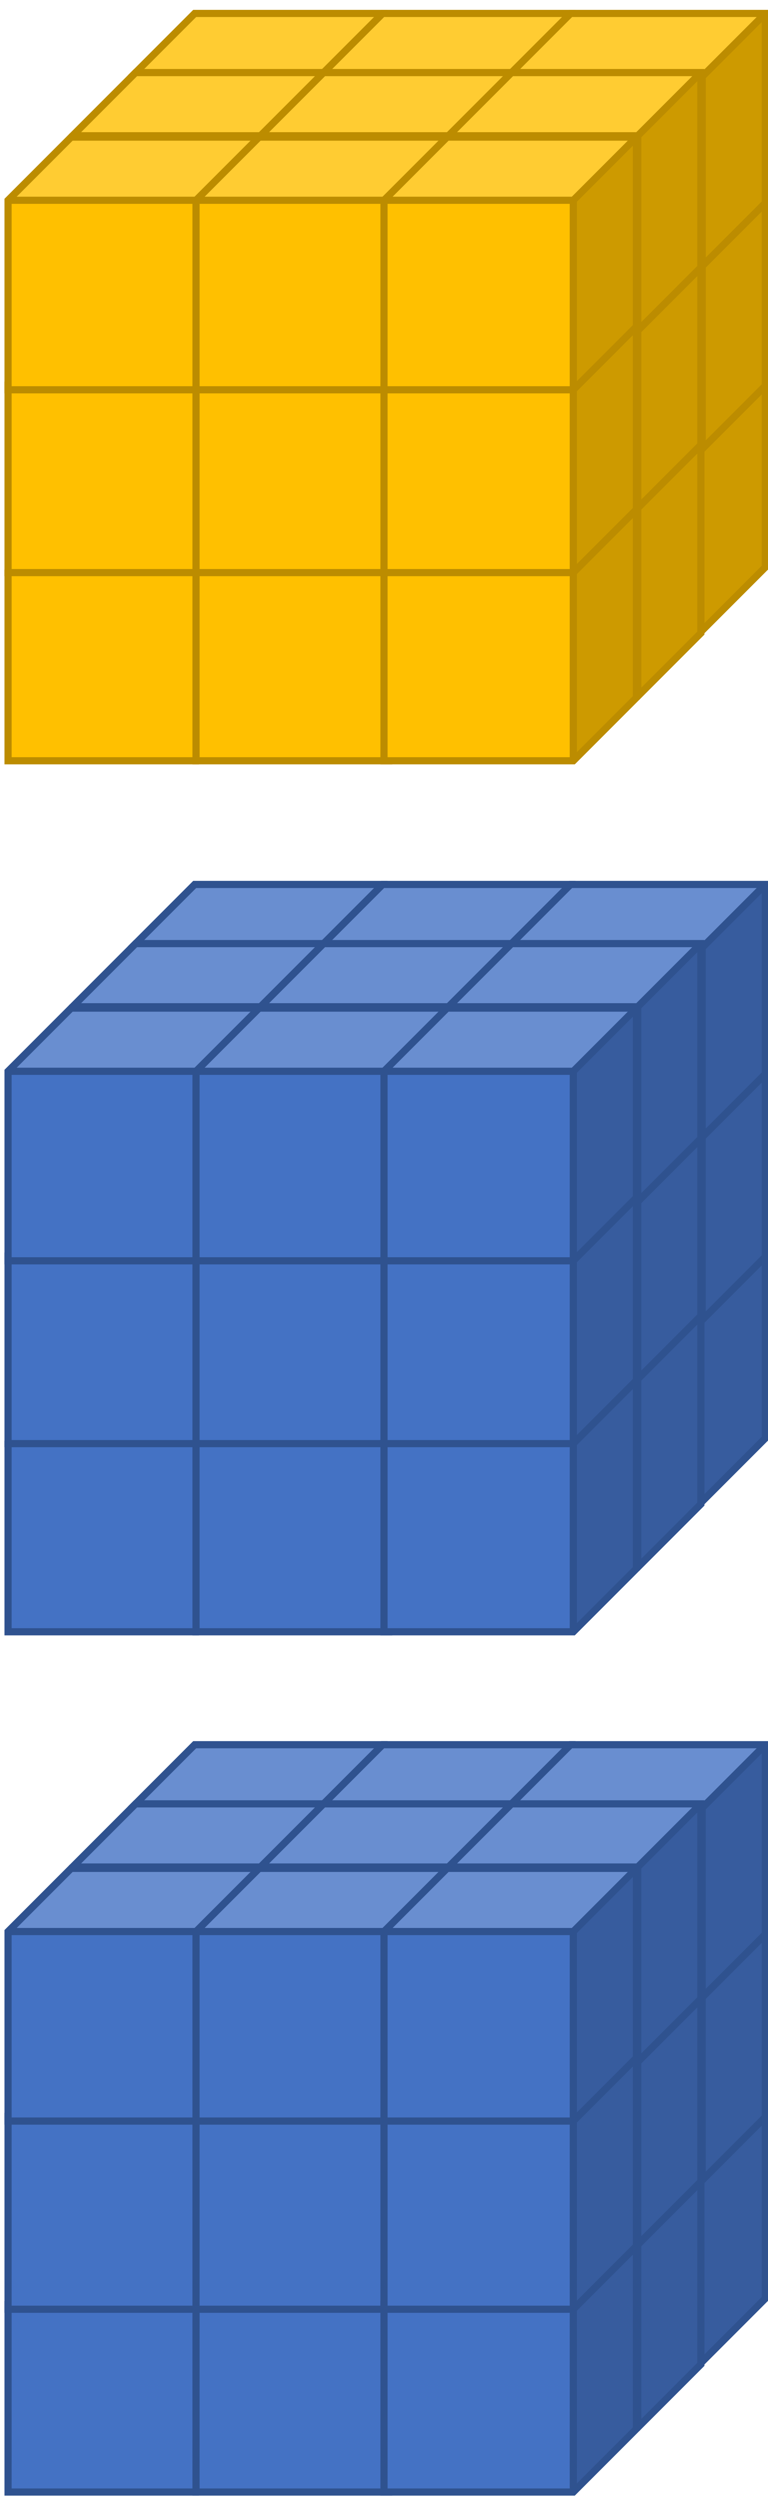 <svg width="143" height="465" xmlns="http://www.w3.org/2000/svg" xmlns:xlink="http://www.w3.org/1999/xlink" overflow="hidden"><defs><clipPath id="clip0"><path d="M169 124 312 124 312 589 169 589Z" fill-rule="evenodd" clip-rule="evenodd"/></clipPath></defs><g clip-path="url(#clip0)" transform="translate(-169 -124)"><rect x="263.5" y="367.5" width="36" height="36" fill="#4472C4"/><path d="M299.5 367.5 311.5 355.5 311.5 391.5 299.5 403.5Z" fill="#375C9E" fill-rule="evenodd"/><path d="M263.5 367.5 275.5 355.5 311.5 355.5 299.5 367.5Z" fill="#698ED0" fill-rule="evenodd"/><path d="M263.5 367.5 275.5 355.5 311.5 355.5 311.5 391.5 299.5 403.5 263.5 403.5ZM263.5 367.5 299.5 367.5 311.5 355.5M299.5 367.5 299.5 403.5" stroke="#2F528F" stroke-width="1.333" stroke-miterlimit="8" fill="none" fill-rule="evenodd"/><rect x="252.5" y="379.25" width="35.25" height="36.25" fill="#4472C4"/><path d="M287.75 379.25 299.5 367.5 299.5 403.75 287.75 415.5Z" fill="#375C9E" fill-rule="evenodd"/><path d="M252.5 379.25 264.25 367.5 299.5 367.5 287.75 379.25Z" fill="#698ED0" fill-rule="evenodd"/><path d="M252.5 379.25 264.25 367.5 299.5 367.5 299.5 403.75 287.75 415.5 252.5 415.5ZM252.5 379.25 287.75 379.25 299.5 367.5M287.75 379.25 287.75 415.5" stroke="#2F528F" stroke-width="1.333" stroke-miterlimit="8" fill="none" fill-rule="evenodd"/><rect x="263.5" y="334.25" width="36.25" height="35.25" fill="#4472C4"/><path d="M299.75 334.25 311.5 322.5 311.5 357.75 299.75 369.5Z" fill="#375C9E" fill-rule="evenodd"/><path d="M263.5 334.25 275.25 322.5 311.5 322.5 299.75 334.25Z" fill="#698ED0" fill-rule="evenodd"/><path d="M263.5 334.25 275.25 322.5 311.5 322.5 311.5 357.75 299.75 369.5 263.5 369.5ZM263.5 334.25 299.75 334.25 311.5 322.5M299.75 334.25 299.75 369.5" stroke="#2F528F" stroke-width="1.333" stroke-miterlimit="8" fill="none" fill-rule="evenodd"/><rect x="252.5" y="345.25" width="35.25" height="35.25" fill="#4472C4"/><path d="M287.75 345.25 299.5 333.5 299.5 368.75 287.75 380.5Z" fill="#375C9E" fill-rule="evenodd"/><path d="M252.5 345.25 264.25 333.5 299.5 333.5 287.75 345.25Z" fill="#698ED0" fill-rule="evenodd"/><path d="M252.5 345.25 264.25 333.5 299.5 333.5 299.5 368.75 287.75 380.5 252.5 380.5ZM252.5 345.25 287.75 345.25 299.5 333.5M287.75 345.25 287.75 380.5" stroke="#2F528F" stroke-width="1.333" stroke-miterlimit="8" fill="none" fill-rule="evenodd"/><rect x="170.5" y="392.25" width="35.25" height="35.25" fill="#4472C4"/><path d="M205.75 392.25 217.5 380.5 217.5 415.75 205.75 427.5Z" fill="#375C9E" fill-rule="evenodd"/><path d="M170.5 392.25 182.25 380.5 217.5 380.5 205.75 392.25Z" fill="#698ED0" fill-rule="evenodd"/><path d="M170.5 392.25 182.25 380.5 217.5 380.5 217.5 415.75 205.75 427.5 170.5 427.5ZM170.5 392.25 205.75 392.25 217.5 380.5M205.75 392.25 205.75 427.5" stroke="#2F528F" stroke-width="1.333" stroke-miterlimit="8" fill="none" fill-rule="evenodd"/><rect x="205.5" y="392.25" width="36.25" height="35.25" fill="#4472C4"/><path d="M241.75 392.25 253.5 380.5 253.5 415.75 241.75 427.5Z" fill="#375C9E" fill-rule="evenodd"/><path d="M205.5 392.25 217.25 380.5 253.5 380.5 241.75 392.25Z" fill="#698ED0" fill-rule="evenodd"/><path d="M205.5 392.25 217.25 380.5 253.5 380.5 253.5 415.75 241.75 427.5 205.5 427.5ZM205.5 392.25 241.75 392.25 253.5 380.5M241.75 392.25 241.75 427.5" stroke="#2F528F" stroke-width="1.333" stroke-miterlimit="8" fill="none" fill-rule="evenodd"/><rect x="170.5" y="357.25" width="35.25" height="35.25" fill="#4472C4"/><path d="M205.75 357.25 217.5 345.5 217.5 380.75 205.75 392.5Z" fill="#375C9E" fill-rule="evenodd"/><path d="M170.5 357.25 182.25 345.5 217.5 345.5 205.75 357.25Z" fill="#698ED0" fill-rule="evenodd"/><path d="M170.5 357.25 182.25 345.5 217.5 345.5 217.5 380.75 205.75 392.5 170.5 392.5ZM170.5 357.25 205.75 357.25 217.5 345.5M205.75 357.25 205.75 392.5" stroke="#2F528F" stroke-width="1.333" stroke-miterlimit="8" fill="none" fill-rule="evenodd"/><rect x="205.5" y="357.25" width="35.25" height="35.25" fill="#4472C4"/><path d="M240.75 357.25 252.5 345.5 252.5 380.75 240.75 392.5Z" fill="#375C9E" fill-rule="evenodd"/><path d="M205.5 357.25 217.25 345.5 252.5 345.5 240.75 357.25Z" fill="#698ED0" fill-rule="evenodd"/><path d="M205.5 357.25 217.25 345.5 252.5 345.5 252.5 380.75 240.75 392.5 205.5 392.5ZM205.5 357.25 240.75 357.25 252.5 345.5M240.75 357.25 240.75 392.5" stroke="#2F528F" stroke-width="1.333" stroke-miterlimit="8" fill="none" fill-rule="evenodd"/><rect x="240.5" y="392.25" width="35.25" height="35.25" fill="#4472C4"/><path d="M275.75 392.25 287.5 380.5 287.5 415.75 275.75 427.5Z" fill="#375C9E" fill-rule="evenodd"/><path d="M240.5 392.25 252.25 380.5 287.5 380.5 275.75 392.25Z" fill="#698ED0" fill-rule="evenodd"/><path d="M240.5 392.25 252.25 380.5 287.5 380.5 287.5 415.75 275.75 427.5 240.5 427.5ZM240.5 392.25 275.75 392.25 287.5 380.5M275.75 392.25 275.75 427.5" stroke="#2F528F" stroke-width="1.333" stroke-miterlimit="8" fill="none" fill-rule="evenodd"/><rect x="240.5" y="357.25" width="35.25" height="35.25" fill="#4472C4"/><path d="M275.75 357.25 287.5 345.5 287.5 380.75 275.75 392.5Z" fill="#375C9E" fill-rule="evenodd"/><path d="M240.5 357.25 252.25 345.5 287.5 345.5 275.75 357.25Z" fill="#698ED0" fill-rule="evenodd"/><path d="M240.5 357.25 252.25 345.5 287.5 345.5 287.5 380.75 275.75 392.5 240.5 392.5ZM240.5 357.25 275.75 357.25 287.5 345.5M275.75 357.25 275.75 392.5" stroke="#2F528F" stroke-width="1.333" stroke-miterlimit="8" fill="none" fill-rule="evenodd"/><rect x="193.5" y="300.25" width="35.25" height="35.25" fill="#4472C4"/><path d="M228.75 300.25 240.5 288.5 240.5 323.75 228.75 335.5Z" fill="#375C9E" fill-rule="evenodd"/><path d="M193.5 300.25 205.25 288.5 240.5 288.5 228.75 300.25Z" fill="#698ED0" fill-rule="evenodd"/><path d="M193.5 300.25 205.25 288.5 240.5 288.5 240.5 323.75 228.75 335.5 193.5 335.5ZM193.5 300.25 228.75 300.25 240.5 288.5M228.75 300.25 228.75 335.5" stroke="#2F528F" stroke-width="1.333" stroke-miterlimit="8" fill="none" fill-rule="evenodd"/><rect x="182.5" y="311.25" width="35.25" height="36.25" fill="#4472C4"/><path d="M217.75 311.25 229.5 299.5 229.5 335.75 217.75 347.5Z" fill="#375C9E" fill-rule="evenodd"/><path d="M182.5 311.25 194.25 299.5 229.5 299.5 217.75 311.25Z" fill="#698ED0" fill-rule="evenodd"/><path d="M182.5 311.25 194.25 299.5 229.5 299.5 229.5 335.75 217.75 347.5 182.5 347.5ZM182.5 311.25 217.75 311.25 229.5 299.5M217.75 311.25 217.75 347.5" stroke="#2F528F" stroke-width="1.333" stroke-miterlimit="8" fill="none" fill-rule="evenodd"/><rect x="170.5" y="323.25" width="35.25" height="35.25" fill="#4472C4"/><path d="M205.75 323.25 217.5 311.5 217.5 346.75 205.75 358.5Z" fill="#375C9E" fill-rule="evenodd"/><path d="M170.5 323.25 182.25 311.5 217.5 311.5 205.75 323.25Z" fill="#698ED0" fill-rule="evenodd"/><path d="M170.5 323.25 182.25 311.5 217.5 311.5 217.5 346.75 205.75 358.5 170.5 358.5ZM170.5 323.25 205.75 323.25 217.5 311.5M205.75 323.25 205.75 358.5" stroke="#2F528F" stroke-width="1.333" stroke-miterlimit="8" fill="none" fill-rule="evenodd"/><rect x="228.5" y="300.25" width="35.25" height="35.25" fill="#4472C4"/><path d="M263.75 300.25 275.5 288.5 275.5 323.75 263.75 335.5Z" fill="#375C9E" fill-rule="evenodd"/><path d="M228.5 300.25 240.25 288.5 275.5 288.5 263.75 300.25Z" fill="#698ED0" fill-rule="evenodd"/><path d="M228.5 300.25 240.25 288.5 275.5 288.5 275.5 323.75 263.75 335.5 228.5 335.5ZM228.5 300.25 263.75 300.25 275.5 288.5M263.75 300.25 263.75 335.5" stroke="#2F528F" stroke-width="1.333" stroke-miterlimit="8" fill="none" fill-rule="evenodd"/><rect x="217.5" y="311.25" width="35.25" height="36.25" fill="#4472C4"/><path d="M252.75 311.25 264.5 299.5 264.5 335.75 252.75 347.5Z" fill="#375C9E" fill-rule="evenodd"/><path d="M217.5 311.25 229.25 299.5 264.5 299.5 252.75 311.25Z" fill="#698ED0" fill-rule="evenodd"/><path d="M217.5 311.25 229.25 299.5 264.5 299.5 264.5 335.75 252.75 347.5 217.5 347.5ZM217.5 311.25 252.75 311.25 264.5 299.5M252.75 311.25 252.75 347.5" stroke="#2F528F" stroke-width="1.333" stroke-miterlimit="8" fill="none" fill-rule="evenodd"/><rect x="205.5" y="323.25" width="35.25" height="35.25" fill="#4472C4"/><path d="M240.75 323.25 252.5 311.5 252.5 346.75 240.75 358.5Z" fill="#375C9E" fill-rule="evenodd"/><path d="M205.5 323.25 217.25 311.5 252.5 311.5 240.75 323.25Z" fill="#698ED0" fill-rule="evenodd"/><path d="M205.5 323.25 217.25 311.5 252.5 311.5 252.5 346.75 240.75 358.5 205.5 358.5ZM205.5 323.25 240.75 323.25 252.5 311.5M240.75 323.25 240.75 358.5" stroke="#2F528F" stroke-width="1.333" stroke-miterlimit="8" fill="none" fill-rule="evenodd"/><rect x="263.5" y="300.25" width="36.25" height="35.25" fill="#4472C4"/><path d="M299.75 300.25 311.5 288.5 311.5 323.75 299.75 335.5Z" fill="#375C9E" fill-rule="evenodd"/><path d="M263.5 300.25 275.25 288.5 311.5 288.5 299.75 300.25Z" fill="#698ED0" fill-rule="evenodd"/><path d="M263.5 300.25 275.25 288.5 311.5 288.5 311.5 323.75 299.75 335.5 263.5 335.5ZM263.5 300.25 299.75 300.25 311.5 288.5M299.75 300.25 299.75 335.5" stroke="#2F528F" stroke-width="1.333" stroke-miterlimit="8" fill="none" fill-rule="evenodd"/><rect x="252.5" y="311.25" width="35.25" height="36.25" fill="#4472C4"/><path d="M287.75 311.25 299.5 299.5 299.5 335.75 287.75 347.5Z" fill="#375C9E" fill-rule="evenodd"/><path d="M252.5 311.25 264.25 299.5 299.5 299.5 287.75 311.25Z" fill="#698ED0" fill-rule="evenodd"/><path d="M252.5 311.25 264.25 299.5 299.5 299.5 299.5 335.75 287.75 347.5 252.5 347.5ZM252.5 311.25 287.75 311.25 299.5 299.5M287.75 311.25 287.75 347.5" stroke="#2F528F" stroke-width="1.333" stroke-miterlimit="8" fill="none" fill-rule="evenodd"/><rect x="240.5" y="323.25" width="35.25" height="35.25" fill="#4472C4"/><path d="M275.75 323.25 287.5 311.5 287.5 346.75 275.75 358.5Z" fill="#375C9E" fill-rule="evenodd"/><path d="M240.5 323.25 252.25 311.5 287.5 311.5 275.75 323.25Z" fill="#698ED0" fill-rule="evenodd"/><path d="M240.5 323.25 252.25 311.5 287.5 311.5 287.5 346.75 275.75 358.5 240.5 358.5ZM240.5 323.25 275.75 323.25 287.5 311.5M275.75 323.25 275.75 358.5" stroke="#2F528F" stroke-width="1.333" stroke-miterlimit="8" fill="none" fill-rule="evenodd"/><rect x="263.5" y="527.5" width="36" height="36" fill="#4472C4"/><path d="M299.5 527.5 311.5 515.5 311.5 551.5 299.5 563.5Z" fill="#375C9E" fill-rule="evenodd"/><path d="M263.5 527.5 275.5 515.5 311.5 515.5 299.5 527.5Z" fill="#698ED0" fill-rule="evenodd"/><path d="M263.5 527.5 275.5 515.5 311.5 515.5 311.5 551.5 299.5 563.5 263.5 563.5ZM263.5 527.5 299.5 527.5 311.5 515.5M299.5 527.5 299.5 563.5" stroke="#2F528F" stroke-width="1.333" stroke-miterlimit="8" fill="none" fill-rule="evenodd"/><rect x="252.5" y="540.25" width="35.25" height="35.25" fill="#4472C4"/><path d="M287.75 540.25 299.5 528.5 299.5 563.75 287.75 575.5Z" fill="#375C9E" fill-rule="evenodd"/><path d="M252.5 540.25 264.25 528.5 299.5 528.5 287.75 540.25Z" fill="#698ED0" fill-rule="evenodd"/><path d="M252.5 540.25 264.25 528.5 299.5 528.5 299.5 563.75 287.75 575.5 252.5 575.5ZM252.5 540.25 287.75 540.25 299.5 528.5M287.75 540.25 287.75 575.5" stroke="#2F528F" stroke-width="1.333" stroke-miterlimit="8" fill="none" fill-rule="evenodd"/><rect x="263.5" y="494.25" width="36.25" height="35.25" fill="#4472C4"/><path d="M299.75 494.25 311.5 482.5 311.5 517.75 299.75 529.5Z" fill="#375C9E" fill-rule="evenodd"/><path d="M263.5 494.25 275.25 482.5 311.5 482.5 299.75 494.25Z" fill="#698ED0" fill-rule="evenodd"/><path d="M263.5 494.25 275.25 482.5 311.5 482.5 311.5 517.75 299.75 529.5 263.5 529.5ZM263.5 494.25 299.75 494.25 311.5 482.5M299.75 494.25 299.75 529.5" stroke="#2F528F" stroke-width="1.333" stroke-miterlimit="8" fill="none" fill-rule="evenodd"/><rect x="252.5" y="505.25" width="35.25" height="36.25" fill="#4472C4"/><path d="M287.75 505.25 299.5 493.5 299.5 529.75 287.75 541.5Z" fill="#375C9E" fill-rule="evenodd"/><path d="M252.5 505.25 264.25 493.5 299.5 493.5 287.75 505.25Z" fill="#698ED0" fill-rule="evenodd"/><path d="M252.5 505.25 264.25 493.5 299.5 493.5 299.5 529.75 287.75 541.5 252.5 541.5ZM252.5 505.25 287.75 505.25 299.5 493.5M287.75 505.25 287.75 541.5" stroke="#2F528F" stroke-width="1.333" stroke-miterlimit="8" fill="none" fill-rule="evenodd"/><rect x="170.5" y="552.25" width="35.25" height="35.25" fill="#4472C4"/><path d="M205.75 552.25 217.5 540.5 217.5 575.75 205.75 587.5Z" fill="#375C9E" fill-rule="evenodd"/><path d="M170.5 552.25 182.25 540.5 217.5 540.5 205.75 552.25Z" fill="#698ED0" fill-rule="evenodd"/><path d="M170.5 552.25 182.25 540.5 217.5 540.5 217.5 575.75 205.75 587.5 170.5 587.5ZM170.5 552.25 205.75 552.25 217.5 540.5M205.75 552.25 205.75 587.5" stroke="#2F528F" stroke-width="1.333" stroke-miterlimit="8" fill="none" fill-rule="evenodd"/><rect x="205.5" y="552.25" width="36.25" height="35.25" fill="#4472C4"/><path d="M241.75 552.25 253.5 540.5 253.5 575.75 241.75 587.5Z" fill="#375C9E" fill-rule="evenodd"/><path d="M205.5 552.25 217.25 540.5 253.5 540.5 241.75 552.25Z" fill="#698ED0" fill-rule="evenodd"/><path d="M205.5 552.25 217.25 540.5 253.5 540.5 253.5 575.75 241.75 587.5 205.5 587.5ZM205.5 552.25 241.75 552.25 253.5 540.5M241.75 552.25 241.75 587.5" stroke="#2F528F" stroke-width="1.333" stroke-miterlimit="8" fill="none" fill-rule="evenodd"/><rect x="170.5" y="517.25" width="35.25" height="36.25" fill="#4472C4"/><path d="M205.75 517.25 217.5 505.5 217.5 541.75 205.75 553.5Z" fill="#375C9E" fill-rule="evenodd"/><path d="M170.5 517.25 182.25 505.5 217.5 505.5 205.75 517.25Z" fill="#698ED0" fill-rule="evenodd"/><path d="M170.5 517.25 182.25 505.5 217.5 505.5 217.5 541.75 205.75 553.5 170.5 553.5ZM170.5 517.25 205.75 517.25 217.5 505.5M205.75 517.25 205.75 553.5" stroke="#2F528F" stroke-width="1.333" stroke-miterlimit="8" fill="none" fill-rule="evenodd"/><rect x="205.5" y="517.25" width="35.25" height="36.25" fill="#4472C4"/><path d="M240.75 517.25 252.5 505.5 252.5 541.75 240.75 553.5Z" fill="#375C9E" fill-rule="evenodd"/><path d="M205.5 517.25 217.25 505.5 252.5 505.5 240.75 517.25Z" fill="#698ED0" fill-rule="evenodd"/><path d="M205.5 517.25 217.25 505.5 252.5 505.5 252.5 541.75 240.75 553.5 205.5 553.5ZM205.5 517.25 240.75 517.25 252.5 505.5M240.75 517.25 240.75 553.5" stroke="#2F528F" stroke-width="1.333" stroke-miterlimit="8" fill="none" fill-rule="evenodd"/><rect x="240.5" y="552.25" width="35.25" height="35.25" fill="#4472C4"/><path d="M275.75 552.25 287.5 540.5 287.5 575.75 275.75 587.5Z" fill="#375C9E" fill-rule="evenodd"/><path d="M240.5 552.25 252.25 540.5 287.5 540.5 275.75 552.25Z" fill="#698ED0" fill-rule="evenodd"/><path d="M240.5 552.25 252.25 540.5 287.5 540.5 287.5 575.75 275.75 587.5 240.5 587.5ZM240.5 552.25 275.75 552.25 287.5 540.5M275.75 552.25 275.75 587.5" stroke="#2F528F" stroke-width="1.333" stroke-miterlimit="8" fill="none" fill-rule="evenodd"/><rect x="240.5" y="517.25" width="35.25" height="36.25" fill="#4472C4"/><path d="M275.75 517.25 287.5 505.5 287.5 541.75 275.75 553.5Z" fill="#375C9E" fill-rule="evenodd"/><path d="M240.5 517.25 252.25 505.5 287.5 505.5 275.75 517.25Z" fill="#698ED0" fill-rule="evenodd"/><path d="M240.5 517.25 252.25 505.5 287.5 505.5 287.5 541.75 275.75 553.5 240.5 553.5ZM240.5 517.25 275.75 517.25 287.5 505.5M275.75 517.25 275.75 553.5" stroke="#2F528F" stroke-width="1.333" stroke-miterlimit="8" fill="none" fill-rule="evenodd"/><rect x="193.5" y="460.25" width="35.25" height="35.25" fill="#4472C4"/><path d="M228.75 460.25 240.5 448.5 240.5 483.75 228.75 495.5Z" fill="#375C9E" fill-rule="evenodd"/><path d="M193.5 460.25 205.25 448.5 240.5 448.5 228.75 460.25Z" fill="#698ED0" fill-rule="evenodd"/><path d="M193.5 460.25 205.25 448.5 240.5 448.5 240.5 483.75 228.75 495.5 193.5 495.5ZM193.5 460.25 228.75 460.25 240.5 448.5M228.75 460.25 228.75 495.5" stroke="#2F528F" stroke-width="1.333" stroke-miterlimit="8" fill="none" fill-rule="evenodd"/><rect x="182.5" y="471.25" width="35.25" height="36.25" fill="#4472C4"/><path d="M217.75 471.25 229.5 459.5 229.5 495.75 217.75 507.5Z" fill="#375C9E" fill-rule="evenodd"/><path d="M182.5 471.25 194.25 459.5 229.5 459.5 217.75 471.25Z" fill="#698ED0" fill-rule="evenodd"/><path d="M182.5 471.25 194.25 459.5 229.5 459.5 229.5 495.75 217.75 507.5 182.5 507.5ZM182.5 471.25 217.75 471.25 229.5 459.5M217.75 471.25 217.75 507.5" stroke="#2F528F" stroke-width="1.333" stroke-miterlimit="8" fill="none" fill-rule="evenodd"/><rect x="170.5" y="483.25" width="35.25" height="35.25" fill="#4472C4"/><path d="M205.75 483.25 217.5 471.5 217.5 506.75 205.75 518.5Z" fill="#375C9E" fill-rule="evenodd"/><path d="M170.5 483.25 182.25 471.5 217.5 471.5 205.75 483.25Z" fill="#698ED0" fill-rule="evenodd"/><path d="M170.5 483.25 182.25 471.5 217.5 471.5 217.5 506.75 205.75 518.5 170.5 518.5ZM170.5 483.25 205.75 483.25 217.5 471.5M205.75 483.25 205.75 518.5" stroke="#2F528F" stroke-width="1.333" stroke-miterlimit="8" fill="none" fill-rule="evenodd"/><rect x="228.5" y="460.25" width="35.25" height="35.25" fill="#4472C4"/><path d="M263.75 460.25 275.5 448.5 275.5 483.75 263.75 495.5Z" fill="#375C9E" fill-rule="evenodd"/><path d="M228.5 460.25 240.25 448.5 275.5 448.5 263.75 460.25Z" fill="#698ED0" fill-rule="evenodd"/><path d="M228.5 460.25 240.25 448.5 275.5 448.5 275.5 483.75 263.75 495.5 228.5 495.5ZM228.5 460.25 263.75 460.25 275.5 448.5M263.75 460.25 263.75 495.5" stroke="#2F528F" stroke-width="1.333" stroke-miterlimit="8" fill="none" fill-rule="evenodd"/><rect x="217.5" y="471.25" width="35.25" height="36.25" fill="#4472C4"/><path d="M252.75 471.25 264.5 459.5 264.5 495.75 252.75 507.5Z" fill="#375C9E" fill-rule="evenodd"/><path d="M217.5 471.25 229.25 459.5 264.5 459.5 252.75 471.25Z" fill="#698ED0" fill-rule="evenodd"/><path d="M217.5 471.25 229.25 459.5 264.5 459.5 264.5 495.75 252.75 507.5 217.5 507.5ZM217.5 471.25 252.75 471.25 264.5 459.5M252.75 471.25 252.75 507.5" stroke="#2F528F" stroke-width="1.333" stroke-miterlimit="8" fill="none" fill-rule="evenodd"/><rect x="205.5" y="483.25" width="35.25" height="35.25" fill="#4472C4"/><path d="M240.75 483.25 252.5 471.5 252.5 506.75 240.75 518.5Z" fill="#375C9E" fill-rule="evenodd"/><path d="M205.5 483.25 217.25 471.5 252.5 471.5 240.75 483.25Z" fill="#698ED0" fill-rule="evenodd"/><path d="M205.5 483.25 217.25 471.5 252.5 471.5 252.5 506.75 240.75 518.5 205.5 518.5ZM205.5 483.25 240.75 483.25 252.5 471.5M240.75 483.25 240.75 518.5" stroke="#2F528F" stroke-width="1.333" stroke-miterlimit="8" fill="none" fill-rule="evenodd"/><rect x="263.5" y="460.25" width="36.25" height="35.25" fill="#4472C4"/><path d="M299.75 460.25 311.5 448.5 311.5 483.75 299.75 495.5Z" fill="#375C9E" fill-rule="evenodd"/><path d="M263.5 460.25 275.25 448.5 311.5 448.5 299.75 460.25Z" fill="#698ED0" fill-rule="evenodd"/><path d="M263.5 460.25 275.25 448.5 311.5 448.5 311.5 483.75 299.75 495.5 263.5 495.5ZM263.5 460.25 299.75 460.25 311.5 448.5M299.75 460.25 299.75 495.5" stroke="#2F528F" stroke-width="1.333" stroke-miterlimit="8" fill="none" fill-rule="evenodd"/><rect x="252.5" y="471.25" width="35.25" height="36.25" fill="#4472C4"/><path d="M287.75 471.25 299.5 459.5 299.5 495.75 287.75 507.5Z" fill="#375C9E" fill-rule="evenodd"/><path d="M252.5 471.25 264.25 459.5 299.5 459.5 287.75 471.25Z" fill="#698ED0" fill-rule="evenodd"/><path d="M252.5 471.25 264.25 459.5 299.5 459.5 299.5 495.75 287.75 507.5 252.5 507.5ZM252.5 471.25 287.75 471.25 299.5 459.5M287.75 471.25 287.75 507.5" stroke="#2F528F" stroke-width="1.333" stroke-miterlimit="8" fill="none" fill-rule="evenodd"/><rect x="240.5" y="483.25" width="35.25" height="35.25" fill="#4472C4"/><path d="M275.75 483.25 287.5 471.5 287.5 506.75 275.75 518.5Z" fill="#375C9E" fill-rule="evenodd"/><path d="M240.5 483.25 252.25 471.5 287.5 471.5 275.75 483.25Z" fill="#698ED0" fill-rule="evenodd"/><path d="M240.5 483.25 252.25 471.5 287.5 471.5 287.5 506.75 275.75 518.5 240.5 518.5ZM240.5 483.25 275.75 483.25 287.5 471.5M275.75 483.25 275.75 518.5" stroke="#2F528F" stroke-width="1.333" stroke-miterlimit="8" fill="none" fill-rule="evenodd"/><rect x="263.5" y="205.5" width="36" height="36" fill="#FFC000"/><path d="M299.5 205.5 311.5 193.5 311.5 229.5 299.5 241.5Z" fill="#CD9A00" fill-rule="evenodd"/><path d="M263.5 205.5 275.5 193.5 311.5 193.5 299.5 205.5Z" fill="#FFCC32" fill-rule="evenodd"/><path d="M263.5 205.5 275.5 193.5 311.5 193.5 311.5 229.5 299.5 241.5 263.5 241.5ZM263.5 205.5 299.5 205.5 311.5 193.5M299.5 205.5 299.5 241.5" stroke="#BC8C00" stroke-width="1.333" stroke-miterlimit="8" fill="none" fill-rule="evenodd"/><rect x="252.5" y="217.25" width="35.25" height="36.25" fill="#FFC000"/><path d="M287.75 217.25 299.5 205.5 299.5 241.75 287.75 253.5Z" fill="#CD9A00" fill-rule="evenodd"/><path d="M252.5 217.25 264.25 205.5 299.5 205.5 287.75 217.25Z" fill="#FFCC32" fill-rule="evenodd"/><path d="M252.5 217.25 264.25 205.5 299.5 205.5 299.5 241.75 287.75 253.5 252.5 253.5ZM252.5 217.25 287.75 217.25 299.5 205.5M287.75 217.25 287.75 253.5" stroke="#BC8C00" stroke-width="1.333" stroke-miterlimit="8" fill="none" fill-rule="evenodd"/><rect x="263.5" y="172.25" width="36.25" height="35.25" fill="#FFC000"/><path d="M299.75 172.25 311.5 160.5 311.5 195.75 299.75 207.5Z" fill="#CD9A00" fill-rule="evenodd"/><path d="M263.5 172.25 275.25 160.5 311.5 160.5 299.75 172.25Z" fill="#FFCC32" fill-rule="evenodd"/><path d="M263.5 172.25 275.25 160.5 311.5 160.5 311.5 195.75 299.75 207.5 263.5 207.5ZM263.5 172.25 299.75 172.25 311.5 160.5M299.75 172.25 299.75 207.5" stroke="#BC8C00" stroke-width="1.333" stroke-miterlimit="8" fill="none" fill-rule="evenodd"/><rect x="252.5" y="183.25" width="35.25" height="35.25" fill="#FFC000"/><path d="M287.75 183.25 299.5 171.5 299.5 206.75 287.75 218.5Z" fill="#CD9A00" fill-rule="evenodd"/><path d="M252.5 183.25 264.25 171.5 299.5 171.5 287.75 183.25Z" fill="#FFCC32" fill-rule="evenodd"/><path d="M252.5 183.25 264.25 171.5 299.5 171.5 299.5 206.75 287.75 218.5 252.5 218.5ZM252.5 183.25 287.75 183.25 299.5 171.5M287.75 183.25 287.75 218.5" stroke="#BC8C00" stroke-width="1.333" stroke-miterlimit="8" fill="none" fill-rule="evenodd"/><rect x="170.5" y="230.25" width="35.25" height="35.25" fill="#FFC000"/><path d="M205.75 230.25 217.5 218.5 217.5 253.75 205.75 265.5Z" fill="#CD9A00" fill-rule="evenodd"/><path d="M170.5 230.25 182.25 218.5 217.5 218.5 205.75 230.25Z" fill="#FFCC32" fill-rule="evenodd"/><path d="M170.5 230.25 182.25 218.5 217.5 218.5 217.5 253.75 205.75 265.5 170.5 265.5ZM170.5 230.25 205.75 230.25 217.5 218.5M205.75 230.25 205.75 265.5" stroke="#BC8C00" stroke-width="1.333" stroke-miterlimit="8" fill="none" fill-rule="evenodd"/><rect x="205.5" y="230.25" width="36.25" height="35.25" fill="#FFC000"/><path d="M241.75 230.25 253.5 218.5 253.5 253.75 241.75 265.5Z" fill="#CD9A00" fill-rule="evenodd"/><path d="M205.5 230.25 217.25 218.5 253.5 218.5 241.75 230.25Z" fill="#FFCC32" fill-rule="evenodd"/><path d="M205.5 230.25 217.25 218.5 253.5 218.5 253.5 253.75 241.75 265.5 205.5 265.5ZM205.5 230.25 241.75 230.25 253.5 218.5M241.75 230.25 241.75 265.5" stroke="#BC8C00" stroke-width="1.333" stroke-miterlimit="8" fill="none" fill-rule="evenodd"/><rect x="170.5" y="195.25" width="35.25" height="35.25" fill="#FFC000"/><path d="M205.75 195.25 217.5 183.5 217.5 218.75 205.75 230.5Z" fill="#CD9A00" fill-rule="evenodd"/><path d="M170.5 195.25 182.25 183.5 217.5 183.5 205.75 195.25Z" fill="#FFCC32" fill-rule="evenodd"/><path d="M170.5 195.25 182.25 183.5 217.5 183.5 217.5 218.75 205.75 230.5 170.5 230.5ZM170.5 195.25 205.75 195.25 217.5 183.5M205.75 195.25 205.75 230.5" stroke="#BC8C00" stroke-width="1.333" stroke-miterlimit="8" fill="none" fill-rule="evenodd"/><rect x="205.5" y="195.25" width="35.25" height="35.25" fill="#FFC000"/><path d="M240.75 195.25 252.5 183.5 252.5 218.75 240.75 230.5Z" fill="#CD9A00" fill-rule="evenodd"/><path d="M205.5 195.25 217.25 183.5 252.5 183.5 240.75 195.25Z" fill="#FFCC32" fill-rule="evenodd"/><path d="M205.5 195.25 217.25 183.5 252.5 183.5 252.5 218.75 240.75 230.5 205.5 230.5ZM205.5 195.25 240.75 195.25 252.5 183.5M240.75 195.25 240.75 230.5" stroke="#BC8C00" stroke-width="1.333" stroke-miterlimit="8" fill="none" fill-rule="evenodd"/><rect x="240.5" y="230.25" width="35.25" height="35.25" fill="#FFC000"/><path d="M275.75 230.25 287.5 218.5 287.5 253.75 275.75 265.5Z" fill="#CD9A00" fill-rule="evenodd"/><path d="M240.5 230.25 252.25 218.5 287.5 218.5 275.75 230.25Z" fill="#FFCC32" fill-rule="evenodd"/><path d="M240.5 230.25 252.25 218.5 287.5 218.5 287.5 253.75 275.75 265.5 240.5 265.5ZM240.5 230.25 275.75 230.25 287.5 218.5M275.75 230.25 275.75 265.5" stroke="#BC8C00" stroke-width="1.333" stroke-miterlimit="8" fill="none" fill-rule="evenodd"/><rect x="240.5" y="195.25" width="35.25" height="35.25" fill="#FFC000"/><path d="M275.75 195.25 287.5 183.5 287.5 218.75 275.75 230.5Z" fill="#CD9A00" fill-rule="evenodd"/><path d="M240.5 195.25 252.25 183.5 287.5 183.5 275.75 195.25Z" fill="#FFCC32" fill-rule="evenodd"/><path d="M240.5 195.25 252.25 183.5 287.5 183.5 287.5 218.75 275.75 230.5 240.5 230.5ZM240.5 195.25 275.75 195.25 287.5 183.5M275.75 195.25 275.75 230.5" stroke="#BC8C00" stroke-width="1.333" stroke-miterlimit="8" fill="none" fill-rule="evenodd"/><rect x="193.5" y="138.25" width="35.25" height="35.25" fill="#FFC000"/><path d="M228.75 138.25 240.5 126.5 240.5 161.75 228.75 173.5Z" fill="#CD9A00" fill-rule="evenodd"/><path d="M193.5 138.25 205.25 126.5 240.5 126.5 228.75 138.25Z" fill="#FFCC32" fill-rule="evenodd"/><path d="M193.5 138.25 205.25 126.5 240.5 126.5 240.5 161.75 228.75 173.5 193.5 173.5ZM193.5 138.25 228.75 138.25 240.5 126.5M228.75 138.25 228.75 173.5" stroke="#BC8C00" stroke-width="1.333" stroke-miterlimit="8" fill="none" fill-rule="evenodd"/><rect x="182.5" y="149.25" width="35.25" height="36.25" fill="#FFC000"/><path d="M217.75 149.25 229.5 137.5 229.5 173.75 217.75 185.5Z" fill="#CD9A00" fill-rule="evenodd"/><path d="M182.5 149.25 194.25 137.5 229.5 137.5 217.75 149.25Z" fill="#FFCC32" fill-rule="evenodd"/><path d="M182.5 149.25 194.25 137.5 229.5 137.5 229.5 173.75 217.75 185.5 182.5 185.5ZM182.5 149.25 217.75 149.25 229.5 137.5M217.75 149.25 217.75 185.5" stroke="#BC8C00" stroke-width="1.333" stroke-miterlimit="8" fill="none" fill-rule="evenodd"/><rect x="170.5" y="161.25" width="35.25" height="35.25" fill="#FFC000"/><path d="M205.75 161.25 217.5 149.5 217.5 184.75 205.75 196.5Z" fill="#CD9A00" fill-rule="evenodd"/><path d="M170.5 161.25 182.25 149.5 217.5 149.5 205.75 161.25Z" fill="#FFCC32" fill-rule="evenodd"/><path d="M170.5 161.25 182.25 149.5 217.5 149.5 217.5 184.75 205.75 196.5 170.5 196.5ZM170.5 161.25 205.75 161.25 217.5 149.5M205.75 161.25 205.75 196.5" stroke="#BC8C00" stroke-width="1.333" stroke-miterlimit="8" fill="none" fill-rule="evenodd"/><rect x="228.5" y="138.25" width="35.25" height="35.25" fill="#FFC000"/><path d="M263.75 138.25 275.5 126.5 275.5 161.75 263.75 173.5Z" fill="#CD9A00" fill-rule="evenodd"/><path d="M228.5 138.25 240.25 126.5 275.5 126.5 263.75 138.25Z" fill="#FFCC32" fill-rule="evenodd"/><path d="M228.5 138.25 240.25 126.5 275.5 126.5 275.5 161.75 263.75 173.5 228.5 173.5ZM228.5 138.25 263.75 138.25 275.5 126.5M263.75 138.25 263.75 173.5" stroke="#BC8C00" stroke-width="1.333" stroke-miterlimit="8" fill="none" fill-rule="evenodd"/><rect x="217.5" y="149.25" width="35.25" height="36.25" fill="#FFC000"/><path d="M252.75 149.25 264.5 137.5 264.5 173.75 252.75 185.5Z" fill="#CD9A00" fill-rule="evenodd"/><path d="M217.5 149.25 229.25 137.5 264.5 137.5 252.75 149.25Z" fill="#FFCC32" fill-rule="evenodd"/><path d="M217.5 149.25 229.25 137.5 264.5 137.5 264.5 173.75 252.75 185.5 217.5 185.5ZM217.5 149.25 252.75 149.25 264.5 137.5M252.75 149.25 252.75 185.5" stroke="#BC8C00" stroke-width="1.333" stroke-miterlimit="8" fill="none" fill-rule="evenodd"/><rect x="205.5" y="161.25" width="35.25" height="35.25" fill="#FFC000"/><path d="M240.75 161.25 252.5 149.5 252.5 184.75 240.75 196.5Z" fill="#CD9A00" fill-rule="evenodd"/><path d="M205.5 161.25 217.25 149.5 252.5 149.5 240.75 161.25Z" fill="#FFCC32" fill-rule="evenodd"/><path d="M205.5 161.25 217.25 149.5 252.5 149.5 252.5 184.75 240.75 196.5 205.5 196.5ZM205.5 161.25 240.75 161.25 252.5 149.5M240.75 161.25 240.75 196.5" stroke="#BC8C00" stroke-width="1.333" stroke-miterlimit="8" fill="none" fill-rule="evenodd"/><rect x="263.5" y="138.25" width="36.25" height="35.25" fill="#FFC000"/><path d="M299.75 138.25 311.5 126.5 311.5 161.75 299.75 173.5Z" fill="#CD9A00" fill-rule="evenodd"/><path d="M263.5 138.25 275.25 126.5 311.5 126.5 299.75 138.25Z" fill="#FFCC32" fill-rule="evenodd"/><path d="M263.5 138.25 275.25 126.5 311.5 126.5 311.5 161.75 299.75 173.5 263.5 173.5ZM263.5 138.25 299.75 138.25 311.5 126.5M299.75 138.25 299.75 173.5" stroke="#BC8C00" stroke-width="1.333" stroke-miterlimit="8" fill="none" fill-rule="evenodd"/><rect x="252.5" y="149.25" width="35.25" height="36.25" fill="#FFC000"/><path d="M287.75 149.25 299.5 137.5 299.5 173.75 287.75 185.5Z" fill="#CD9A00" fill-rule="evenodd"/><path d="M252.5 149.25 264.25 137.5 299.5 137.5 287.75 149.25Z" fill="#FFCC32" fill-rule="evenodd"/><path d="M252.5 149.25 264.25 137.5 299.5 137.5 299.5 173.75 287.75 185.5 252.5 185.5ZM252.5 149.25 287.75 149.25 299.5 137.5M287.75 149.25 287.75 185.5" stroke="#BC8C00" stroke-width="1.333" stroke-miterlimit="8" fill="none" fill-rule="evenodd"/><rect x="240.5" y="161.25" width="35.25" height="35.25" fill="#FFC000"/><path d="M275.75 161.25 287.5 149.5 287.5 184.75 275.75 196.5Z" fill="#CD9A00" fill-rule="evenodd"/><path d="M240.5 161.25 252.25 149.5 287.5 149.5 275.75 161.25Z" fill="#FFCC32" fill-rule="evenodd"/><path d="M240.5 161.25 252.25 149.5 287.5 149.5 287.5 184.75 275.75 196.5 240.5 196.5ZM240.5 161.25 275.75 161.25 287.5 149.5M275.75 161.25 275.75 196.5" stroke="#BC8C00" stroke-width="1.333" stroke-miterlimit="8" fill="none" fill-rule="evenodd"/></g></svg>